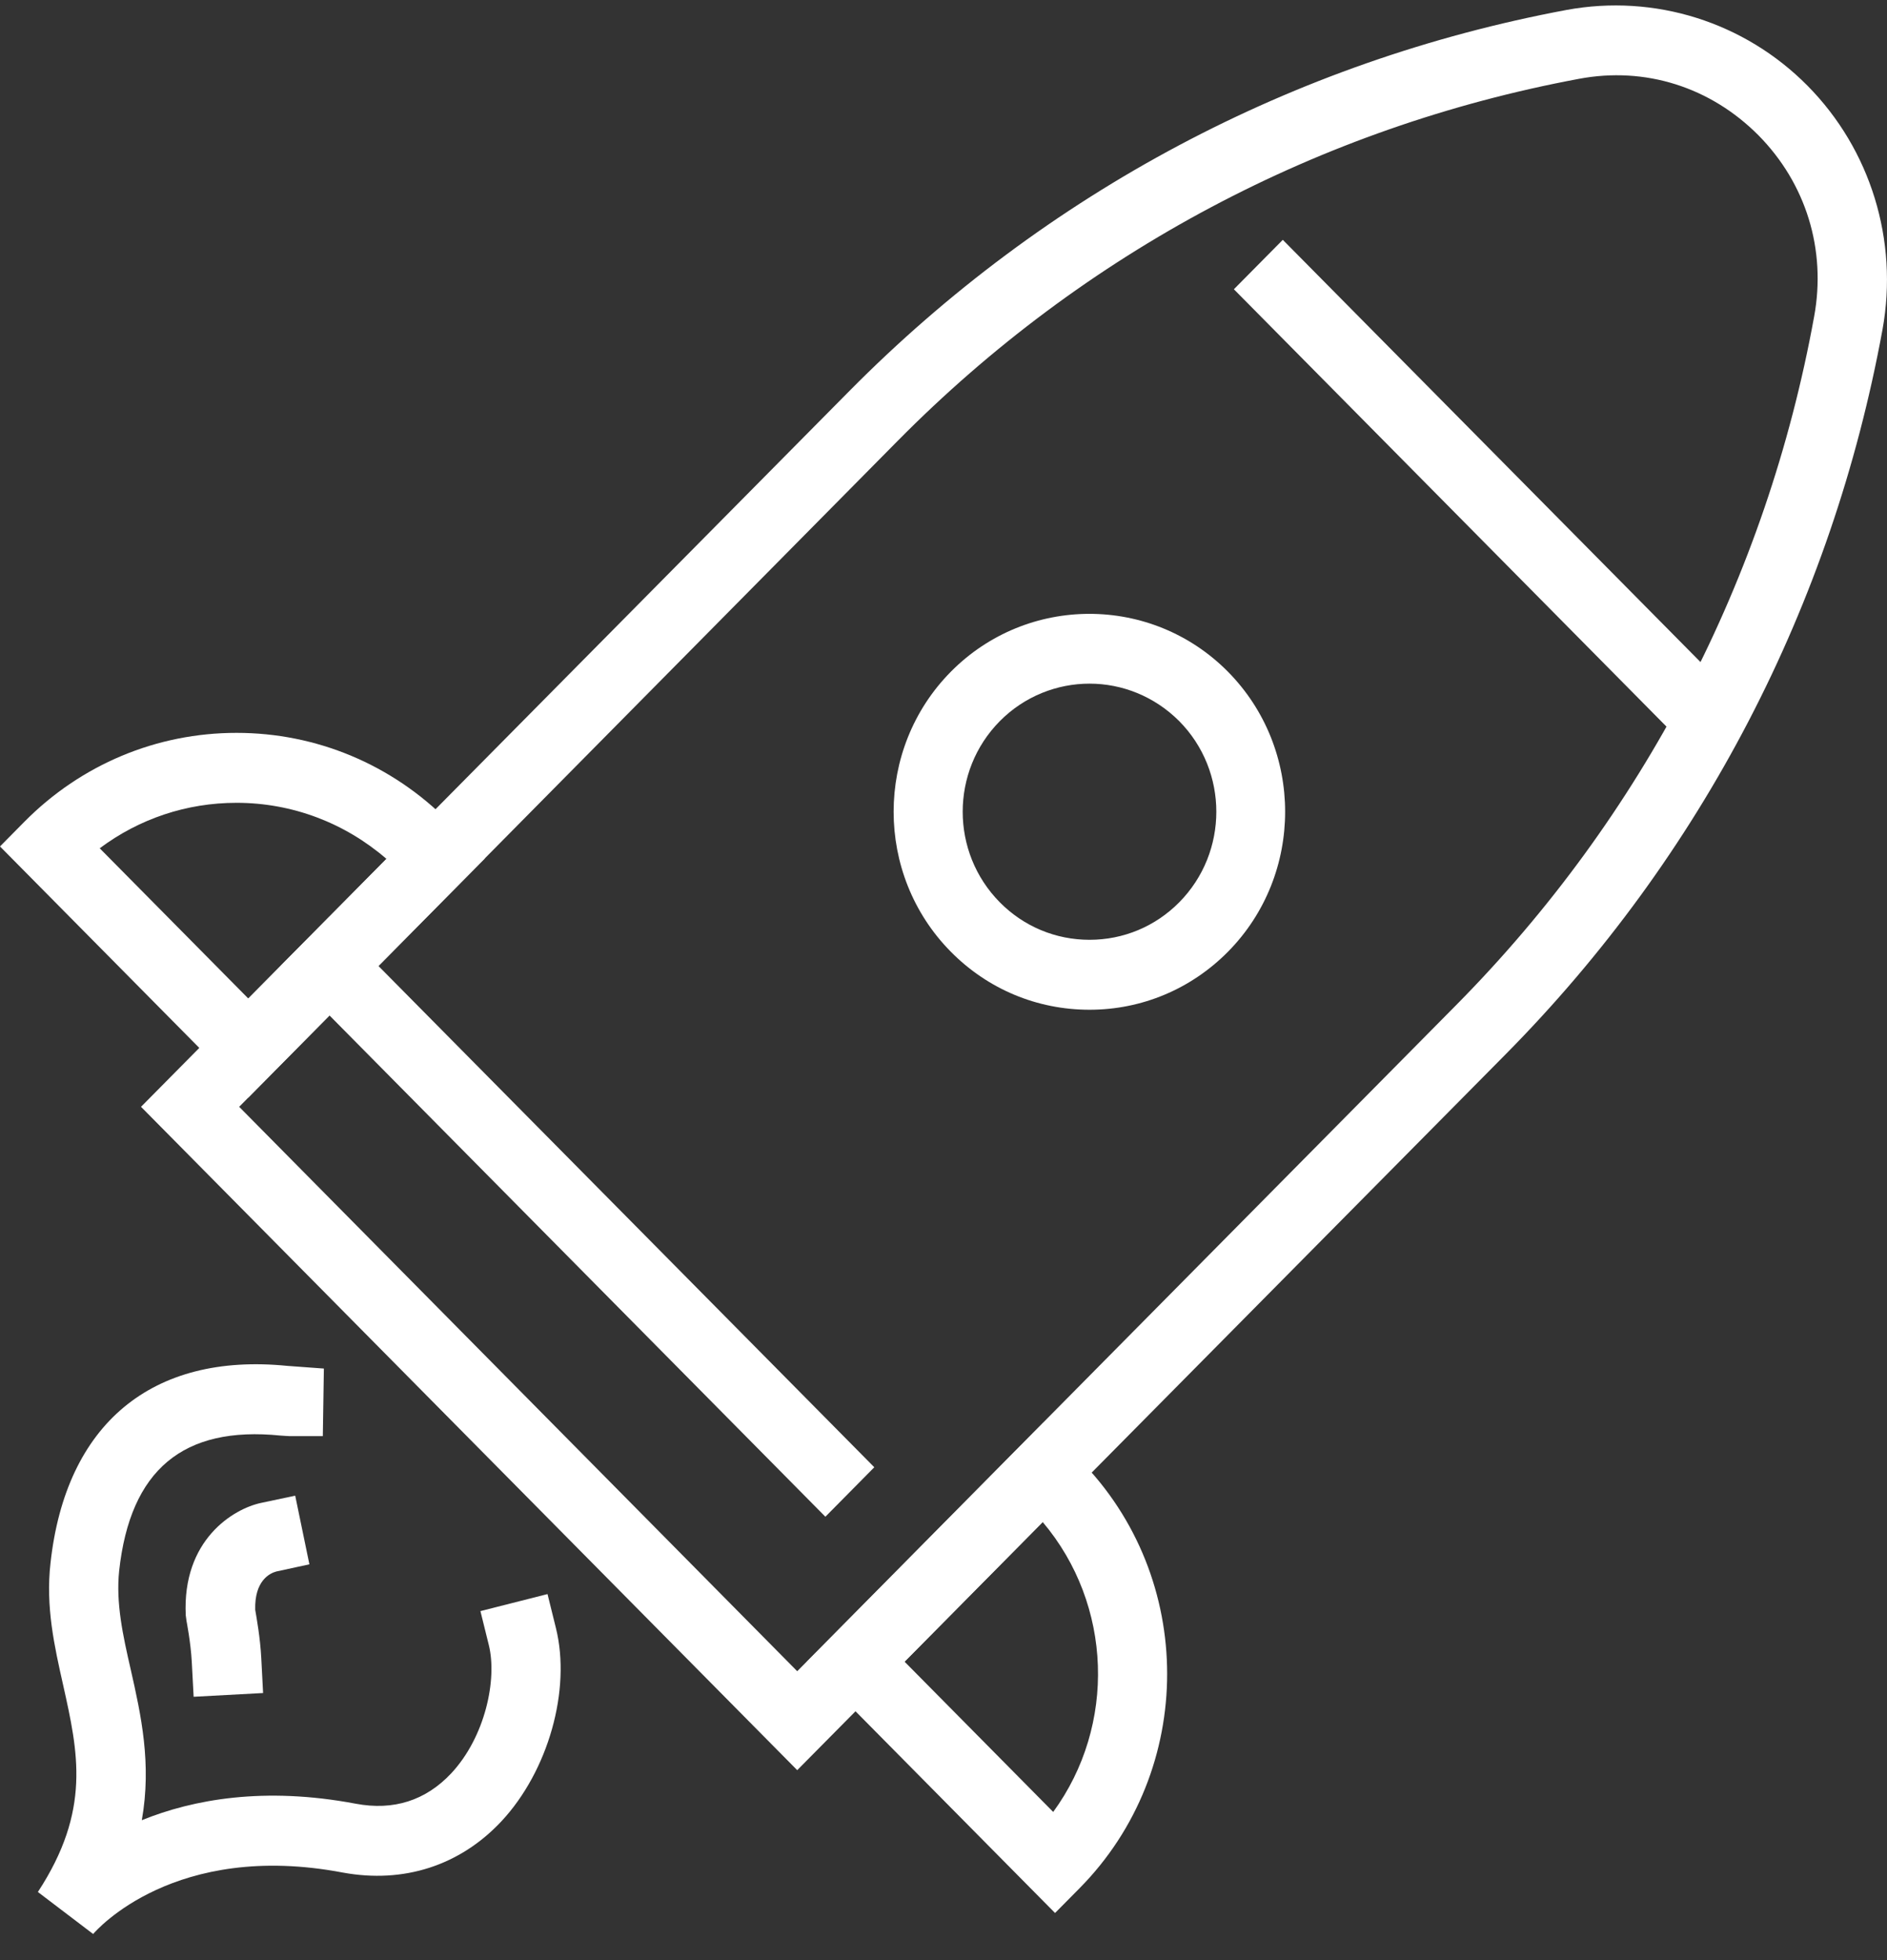 <svg width="52" height="54" viewBox="0 0 52 54" fill="none" xmlns="http://www.w3.org/2000/svg">
<rect x="0" y="0" width="52" height="54" fill="#333333" stroke="none"/>
<g clip-path="url('#clip0')">
<path d="M21.969 48.767L3.886 30.492L23.404 10.774C28.813 5.308 35.643 1.681 43.169 0.274C45.591 -0.173 48.07 0.603 49.81 2.362C51.55 4.121 52.319 6.627 51.877 9.074C50.485 16.673 46.896 23.583 41.487 29.049L21.969 48.767ZM6.591 30.492L21.969 46.041L40.131 27.686C45.264 22.498 48.679 15.94 49.992 8.722C50.332 6.876 49.767 5.051 48.455 3.725C47.135 2.399 45.337 1.827 43.51 2.172C36.368 3.505 29.879 6.949 24.746 12.137L6.591 30.492Z" fill="#ffffff"></path>
<path d="M35.35 6.607L34.002 7.969L46.629 20.731L47.977 19.368L35.35 6.607Z" fill="#ffffff"></path>
<path d="M30.024 27.818C28.581 27.818 27.225 27.254 26.203 26.221C24.1 24.096 24.1 20.63 26.203 18.505C28.306 16.38 31.735 16.38 33.838 18.505C35.94 20.63 35.94 24.096 33.838 26.221C32.823 27.246 31.467 27.818 30.024 27.818ZM30.024 18.834C29.132 18.834 28.233 19.179 27.552 19.867C26.188 21.245 26.188 23.48 27.552 24.858C28.211 25.524 29.089 25.891 30.024 25.891C30.959 25.891 31.837 25.524 32.496 24.858C33.859 23.48 33.859 21.245 32.496 19.867C31.808 19.179 30.916 18.834 30.024 18.834Z" fill="#ffffff"></path>
<path d="M9.082 25.251L7.733 26.614L22.745 41.785L24.093 40.422L9.082 25.251Z" fill="#ffffff"></path>
<path d="M6.844 30.236L0 23.319L0.674 22.637C2.233 21.062 4.314 20.19 6.518 20.19C8.722 20.19 10.803 21.062 12.362 22.637L13.363 23.648L6.844 30.236ZM2.748 23.37L6.844 27.51L10.651 23.663C9.498 22.667 8.048 22.117 6.518 22.117C5.141 22.117 3.835 22.557 2.748 23.37Z" fill="#ffffff"></path>
<path d="M29.074 52.702L22.23 45.785L28.748 39.197L29.748 40.209C32.968 43.462 32.968 48.767 29.748 52.021L29.074 52.702ZM24.927 45.778L29.023 49.918C30.764 47.536 30.662 44.209 28.733 41.931L24.927 45.778Z" fill="#ffffff"></path>
<path d="M2.567 53.281L1.044 52.123C2.516 49.874 2.153 48.276 1.74 46.422C1.501 45.36 1.254 44.268 1.392 43.059C1.812 39.234 4.183 37.256 7.917 37.629L8.925 37.703L8.896 39.564H7.975C7.932 39.564 7.845 39.556 7.729 39.549C5.046 39.278 3.589 40.494 3.284 43.272C3.19 44.158 3.386 45.052 3.603 45.997C3.886 47.243 4.183 48.591 3.908 50.145C5.322 49.573 7.279 49.214 9.802 49.691C10.847 49.888 11.731 49.602 12.434 48.855C13.377 47.844 13.703 46.261 13.471 45.323L13.239 44.385L15.088 43.916L15.32 44.854C15.741 46.554 15.11 48.789 13.819 50.174C12.674 51.398 11.122 51.896 9.447 51.588C4.814 50.709 2.654 53.178 2.567 53.281Z" fill="#ffffff"></path>
<path d="M5.336 46.745L5.285 45.785C5.256 45.243 5.14 44.664 5.14 44.657L5.119 44.503C5.017 42.422 6.431 41.564 7.2 41.403L8.135 41.205L8.526 43.096L7.613 43.294C7.424 43.345 7.011 43.557 7.033 44.349C7.069 44.561 7.171 45.118 7.2 45.682L7.25 46.642L5.336 46.745Z" fill="#ffffff"></path>
</g>
<defs>
<clipPath id="clip0">
<rect width="52" height="53.132" fill="white" transform="translate(0 0.149)"></rect>
</clipPath>
</defs>
</svg>

